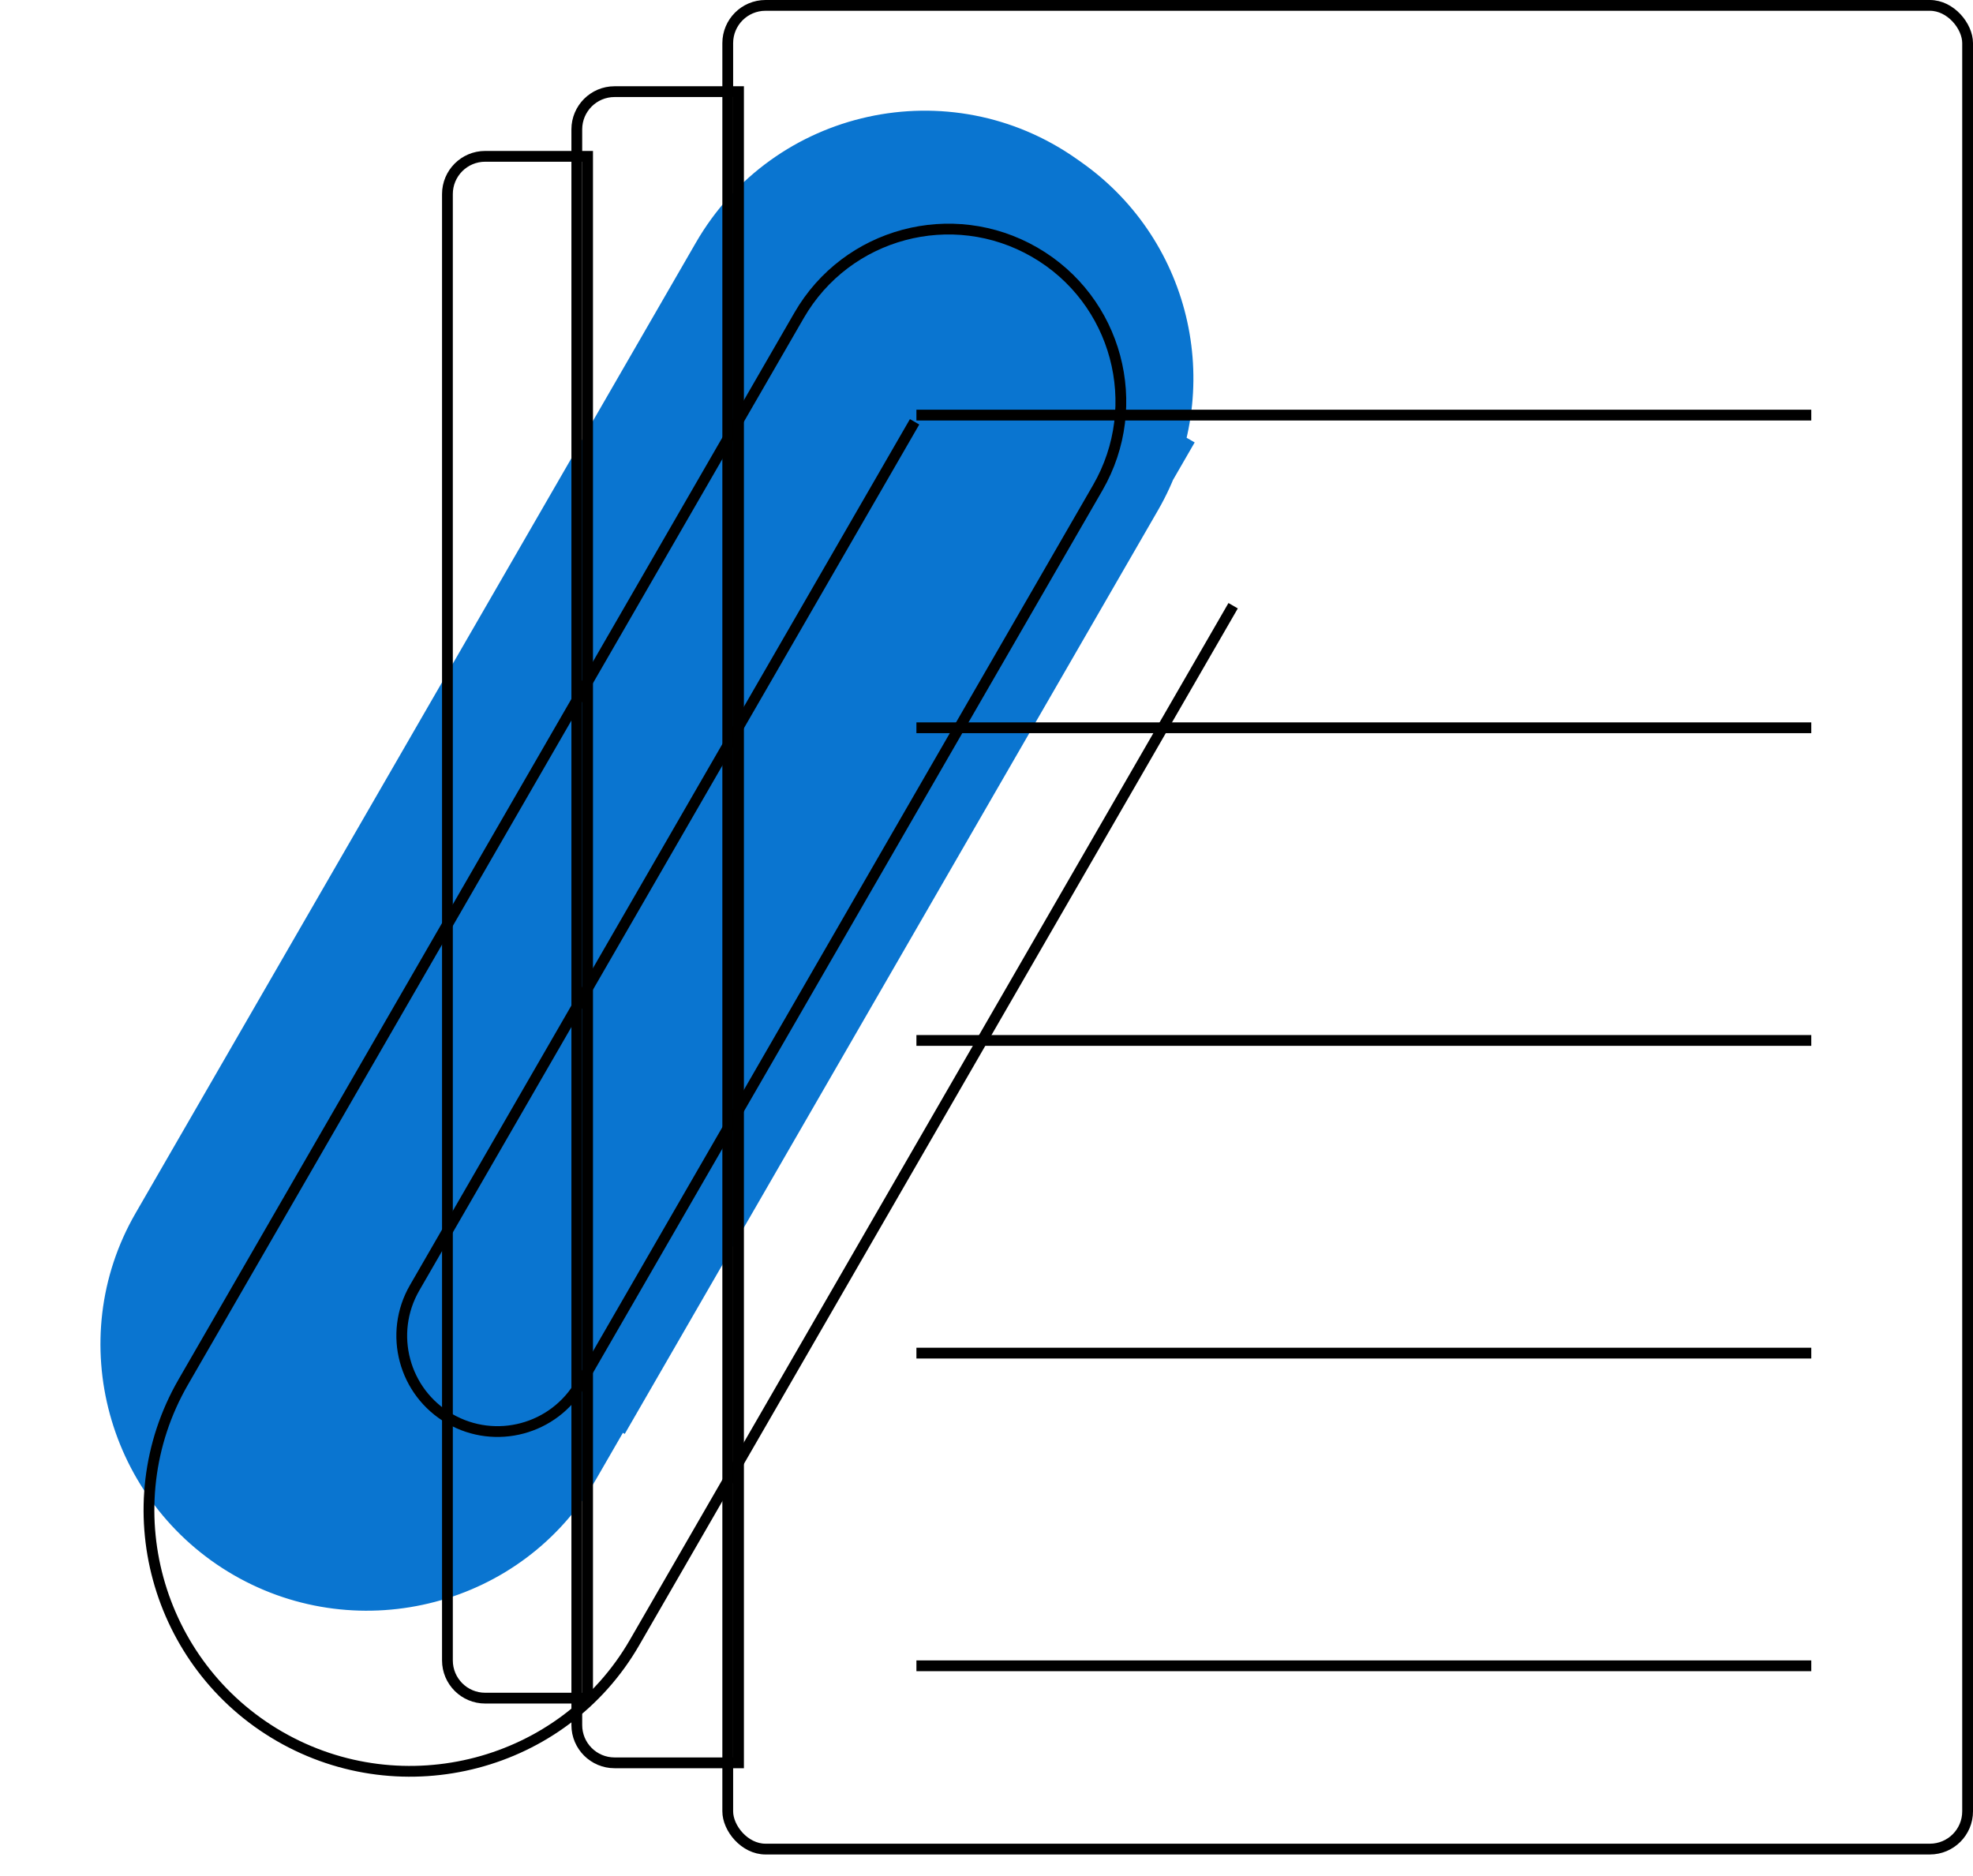 <svg width="183" height="174" viewBox="0 0 183 174" fill="none" xmlns="http://www.w3.org/2000/svg">
<path d="M54.855 136.949L108.352 44.291C112.617 34.058 109.309 22.021 100.03 15.47L99.595 15.163C88.062 7.022 72.028 10.544 64.969 22.77L13 112.784C6.373 124.263 10.449 139.024 21.928 145.651C33.407 152.278 48.228 148.428 54.855 136.949Z" fill="#0A75D0"/>
<path d="M110.376 40.784L54.855 136.949C48.228 148.428 33.407 152.278 21.928 145.651V145.651C10.449 139.024 6.373 124.263 13 112.784L64.969 22.77C72.028 10.544 88.062 7.022 99.595 15.163L100.03 15.47C110.167 22.627 113.178 36.331 106.973 47.077L57.514 132.743" stroke="#0A75D0"/>
<rect x="67.5" y="0.5" width="115" height="171" rx="3.5" stroke="black"/>
<path d="M53.5 12C53.5 10.067 55.067 8.5 57 8.5H68.5V163.5H57C55.067 163.5 53.5 161.933 53.5 160V12Z" stroke="black"/>
<path d="M41.5 18C41.5 16.067 43.067 14.5 45 14.5H54.5V157.5H45C43.067 157.5 41.5 155.933 41.5 154V18Z" stroke="black"/>
<line x1="85" y1="38.5" x2="168" y2="38.5" stroke="black"/>
<line x1="85" y1="67.5" x2="168" y2="67.5" stroke="black"/>
<line x1="85" y1="96.5" x2="168" y2="96.5" stroke="black"/>
<line x1="85" y1="125.5" x2="168" y2="125.5" stroke="black"/>
<line x1="85" y1="154.5" x2="168" y2="154.5" stroke="black"/>
<path d="M114.376 56.18L58.855 152.345C52.228 163.824 37.407 167.674 25.928 161.046V161.046C14.449 154.419 10.373 139.658 17 128.179L74.12 29.245C78.536 21.596 88.316 18.975 95.965 23.391V23.391C103.614 27.807 106.234 37.588 101.818 45.236L53.843 128.332C51.39 132.581 45.956 134.037 41.707 131.584V131.584C37.458 129.131 36.002 123.697 38.455 119.448L84.831 39.122" stroke="black"/>
</svg>
